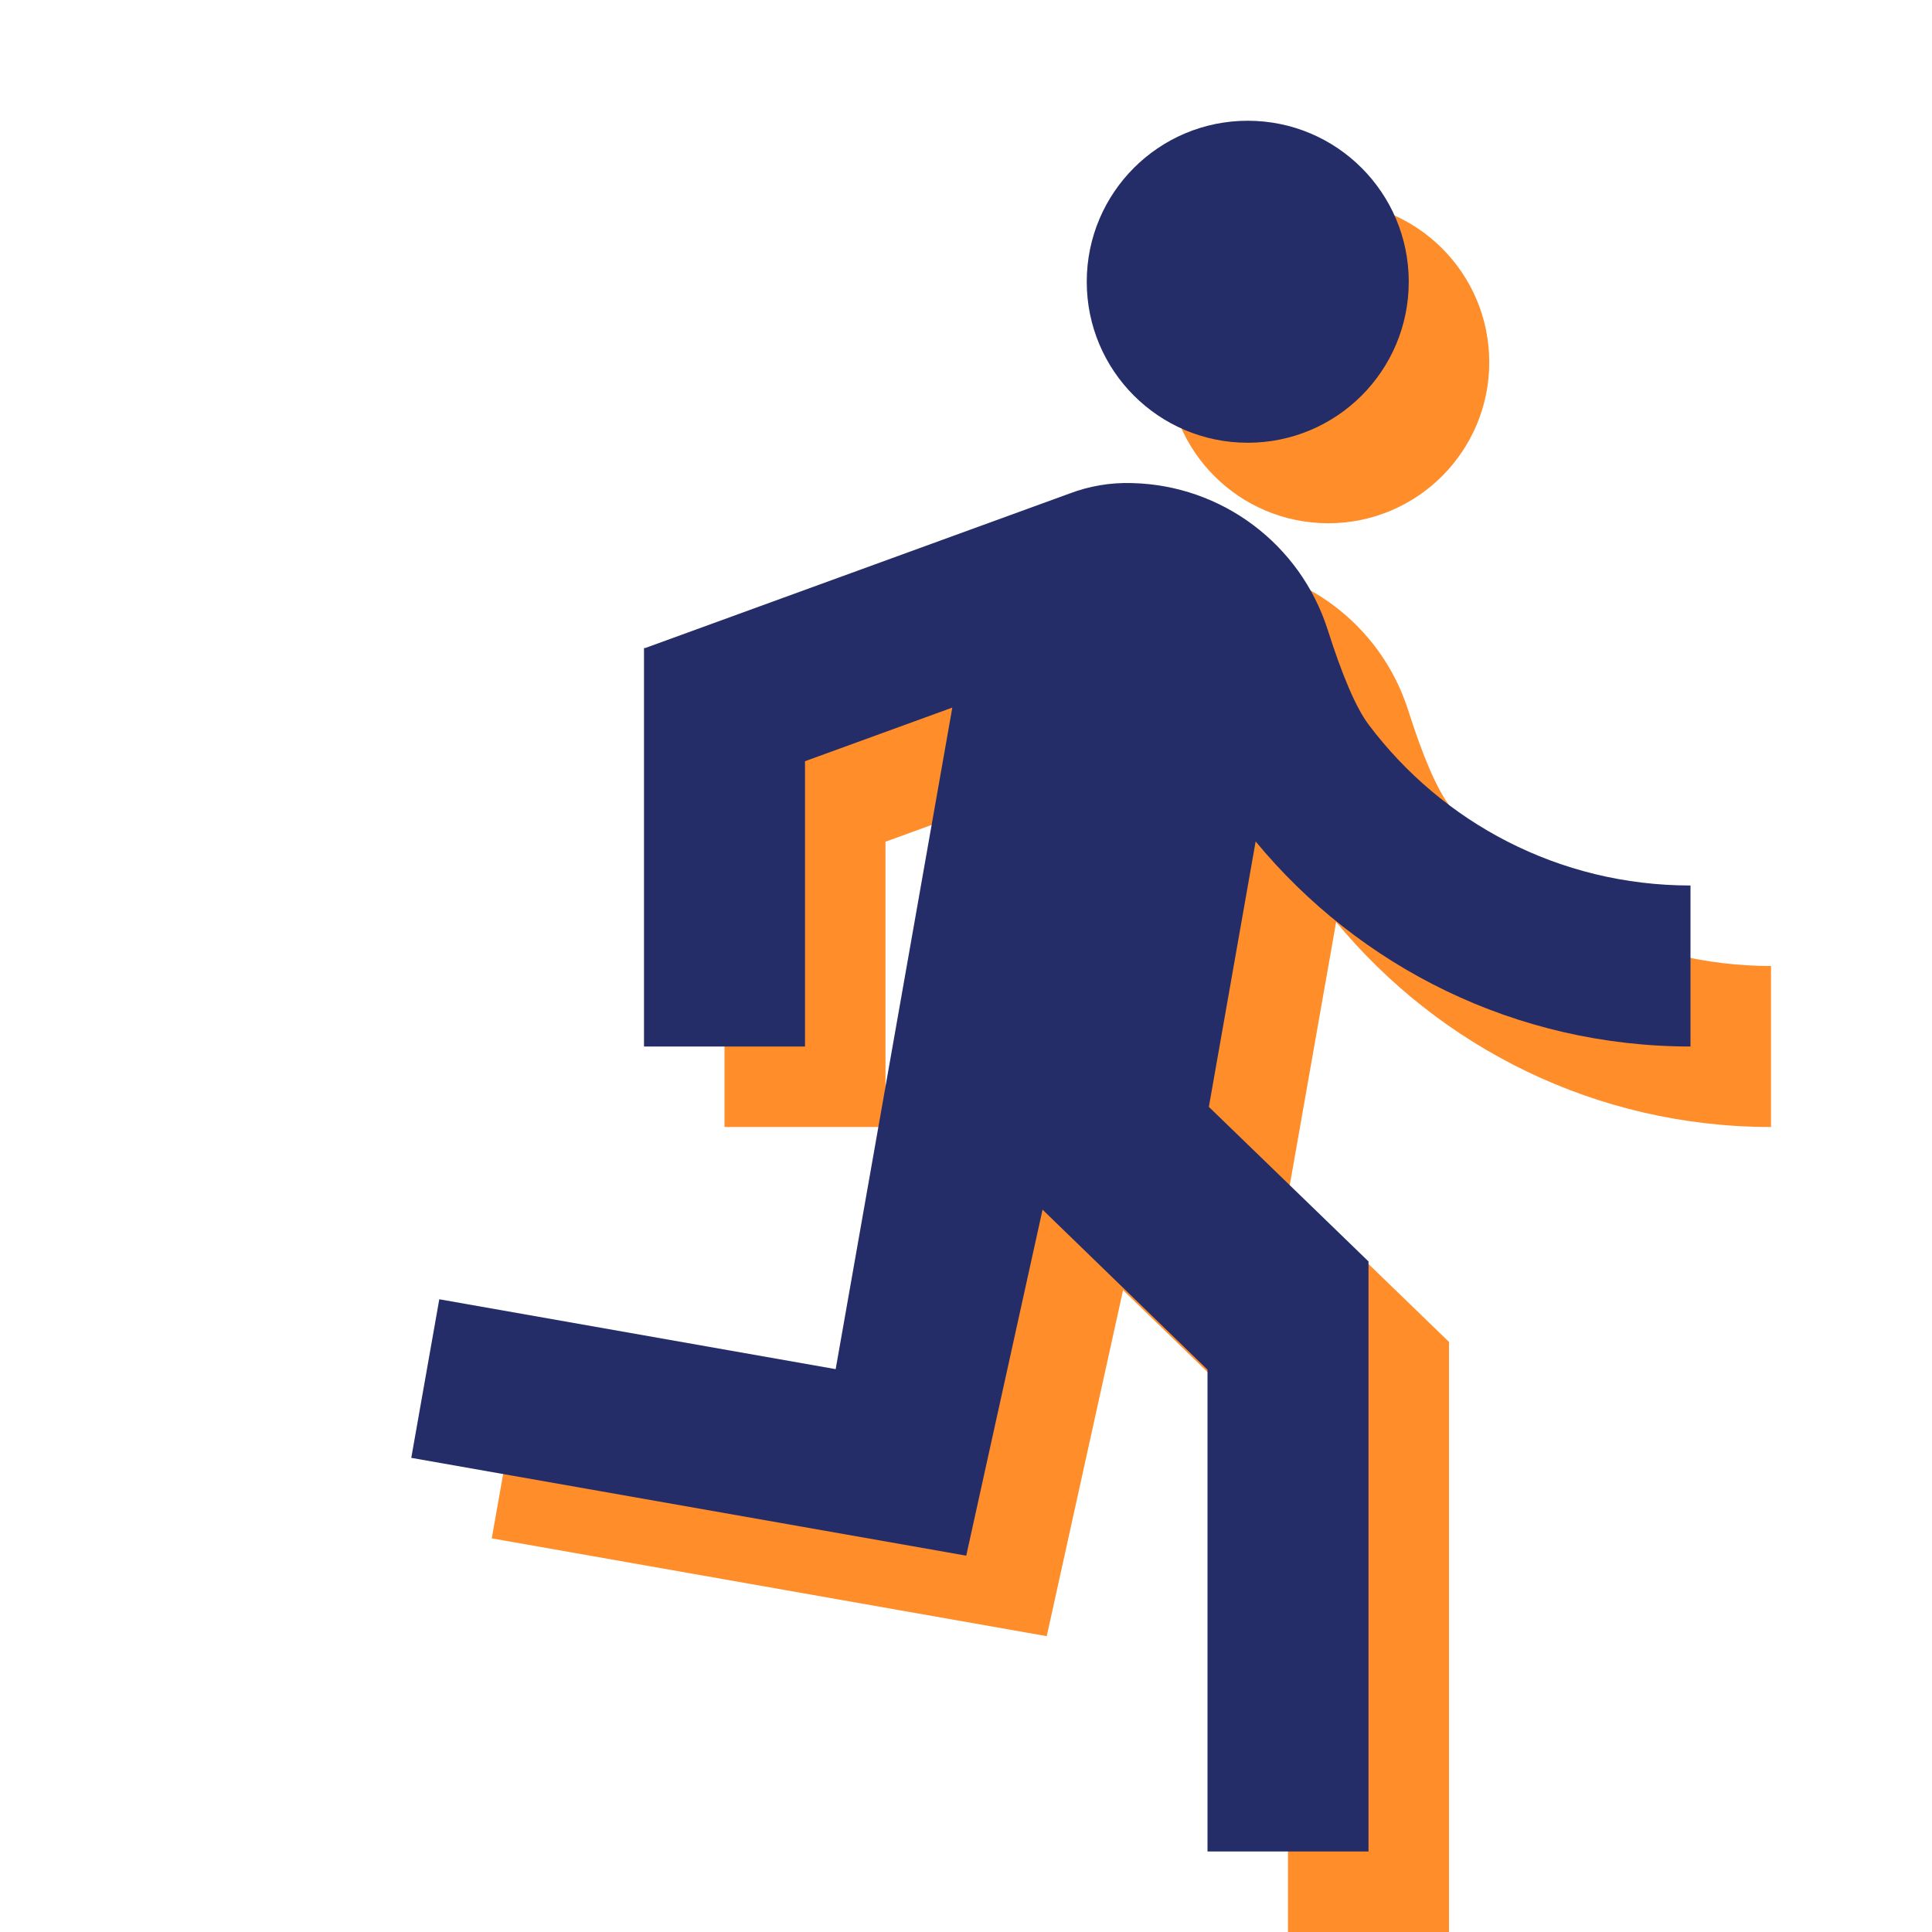 <svg width="24" height="24" viewBox="0 0 24 24" fill="none" xmlns="http://www.w3.org/2000/svg">
<path d="M12.83 9.79L11 10.456V14H9V9.05H9.015L14.283 7.132C14.527 7.039 14.792 6.992 15.065 7.001C16.176 7.028 17.152 7.757 17.492 8.82C17.678 9.404 17.848 9.798 18.002 10.002C18.914 11.216 20.365 12 22 12V14C19.825 14 17.882 13.008 16.598 11.453L16.017 14.75L18 16.67V24H16V18.014L13.951 16.027L13.003 20.325L6.109 19.11L6.457 17.14L11.381 18.008L12.83 9.79ZM16.5 6.5C15.395 6.5 14.5 5.605 14.5 4.5C14.5 3.395 15.395 2.5 16.5 2.5C17.605 2.5 18.5 3.395 18.5 4.5C18.5 5.605 17.605 6.5 16.5 6.5Z" fill="#FF8D2A"/>
<path d="M11.83 8.79L10 9.456V13H8V8.05H8.015L13.283 6.132C13.527 6.039 13.792 5.992 14.065 6.001C15.176 6.028 16.152 6.757 16.492 7.82C16.678 8.404 16.848 8.798 17.002 9.002C17.914 10.216 19.365 11 21 11V13C18.825 13 16.882 12.008 15.598 10.453L15.017 13.75L17 15.67V23H15V17.014L12.951 15.027L12.003 19.325L5.109 18.11L5.457 16.14L10.381 17.008L11.83 8.79ZM15.5 5.5C14.395 5.5 13.5 4.605 13.5 3.5C13.5 2.395 14.395 1.5 15.5 1.5C16.605 1.5 17.5 2.395 17.5 3.5C17.5 4.605 16.605 5.5 15.5 5.5Z" fill="#242D68"/>
</svg>
